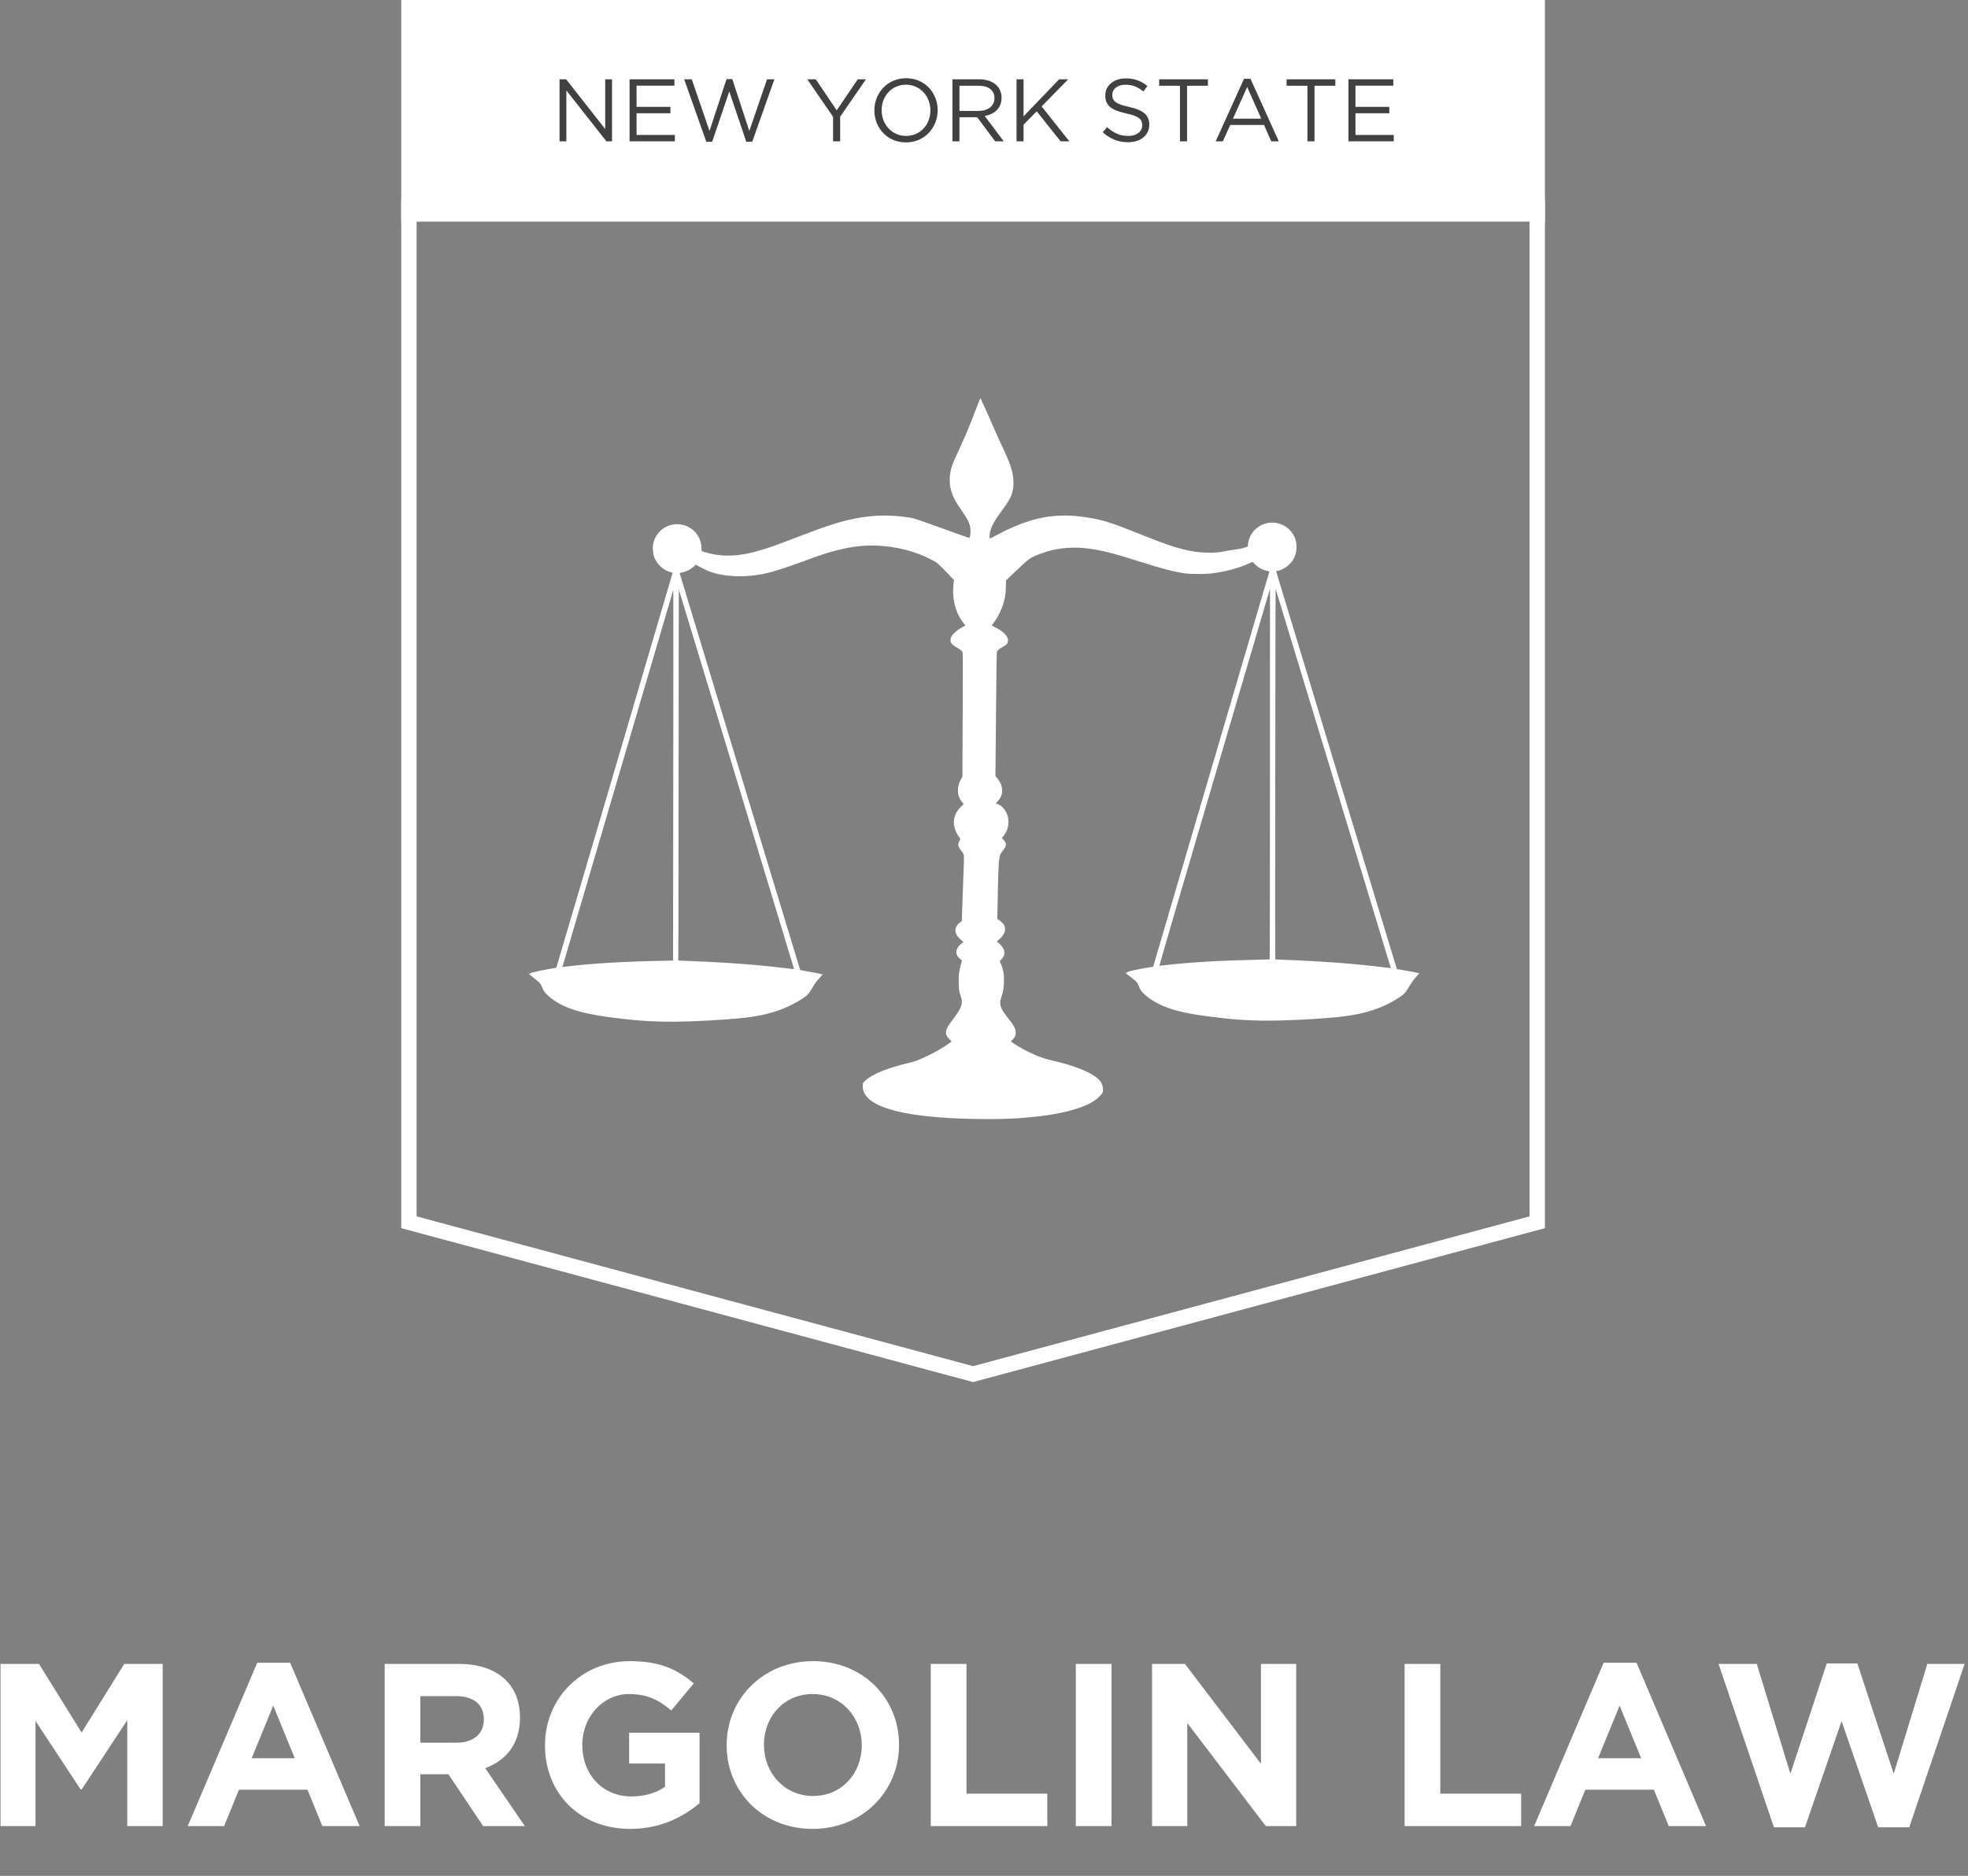 <?xml version="1.0" encoding="UTF-8" standalone="no"?>
<svg width="256px" height="244px" viewBox="0 0 256 244" version="1.1" xmlns="http://www.w3.org/2000/svg" xmlns:xlink="http://www.w3.org/1999/xlink" xmlns:sketch="http://www.bohemiancoding.com/sketch/ns">
    <rect x="0" y="0" width="256" height="244" fill="#808080" stroke="none"/>
    <!-- Generator: Sketch 3.1.1 (8761) - http://www.bohemiancoding.com/sketch -->
    <title>badge 2</title>
    <desc>Created with Sketch.</desc>
    <defs></defs>
    <g id="Page-1" stroke="none" stroke-width="1" fill="none" fill-rule="evenodd" sketch:type="MSPage">
        <g id="Ivy-League" sketch:type="MSLayerGroup" transform="translate(0, 1)">
            <path d="M132.332,25.99 L53.194,25.99 L53.194,157.984 L126.581,177.737 L199.968,157.984 L199.968,25.99 L132.332,25.99 Z" id="Rectangle-2" stroke="#FFFFFF" stroke-width="2" sketch:type="MSShapeGroup"></path>
            <g id="Group" transform="translate(126.581, 97.615) scale(1, -1) translate(-126.581, -97.615) translate(68.71, 50.665)" fill="#FFFFFF" sketch:type="MSShapeGroup">
                <path d="M58.486,92.955 C58.059,91.815 57.307,89.936 56.924,89.038 C56.636,88.368 56.355,87.745 55.593,86.093 C55.061,84.945 54.862,84.2 54.834,83.266 C54.814,82.623 54.882,82.135 55.078,81.539 C55.315,80.811 55.607,80.283 56.365,79.186 C57.304,77.839 57.537,77.29 57.537,76.478 C57.537,76.004 57.446,75.574 57.354,75.591 C57.32,75.597 56.491,75.892 55.508,76.244 C50.469,78.066 50.265,78.133 49.524,78.252 C47.17,78.624 44.945,78.587 42.597,78.133 C40.609,77.747 38.889,77.195 35.062,75.726 C32.755,74.839 32.359,74.693 31.471,74.392 C29.199,73.617 27.587,73.295 25.998,73.295 C24.918,73.295 23.983,73.437 22.95,73.756 L22.557,73.878 L22.537,74.324 C22.523,74.666 22.499,74.839 22.428,75.073 C22.052,76.356 21.029,77.212 19.705,77.358 C18.222,77.52 16.85,76.644 16.362,75.218 C16.24,74.859 16.203,74.531 16.223,74.033 C16.247,73.4 16.393,72.95 16.735,72.435 C17.158,71.799 17.897,71.277 18.594,71.125 C18.699,71.101 18.787,71.074 18.787,71.064 C18.787,71.003 3.685,19.725 3.661,19.701 C3.644,19.687 3.258,19.609 2.801,19.535 C1.883,19.379 1.087,19.213 0.569,19.071 L0.227,18.976 L0.305,18.895 L0.379,18.814 L0.196,18.885 C0.095,18.922 0.007,18.949 -8.846385e-15,18.943 C-0.007,18.936 0.315,18.675 0.721,18.364 C1.507,17.754 1.616,17.639 1.785,17.206 C2.002,16.661 2.168,16.43 2.649,16 C4.193,14.626 6.462,13.82 10.303,13.289 C15.482,12.571 18.77,12.496 25.477,12.947 C26.906,13.045 27.847,13.133 28.725,13.251 C31.38,13.61 33.48,14.311 35.316,15.442 C36.291,16.044 36.447,16.204 37.053,17.212 C37.365,17.737 37.483,17.893 37.873,18.33 C38.123,18.611 38.327,18.848 38.33,18.858 C38.33,18.871 38.272,18.868 38.205,18.851 C38.12,18.834 38.069,18.838 38.056,18.861 C38.028,18.905 37.375,19.037 36.23,19.23 C35.773,19.305 35.39,19.379 35.38,19.389 C35.36,19.413 19.736,70.858 19.709,70.979 C19.698,71.044 19.715,71.054 19.895,71.074 C20.186,71.108 20.714,71.301 21.026,71.487 C21.175,71.579 21.409,71.755 21.544,71.88 L21.792,72.107 L22.567,71.704 C23.173,71.386 23.455,71.264 23.861,71.128 C25.067,70.732 26.601,70.553 28.203,70.624 C30.316,70.715 31.868,71.108 35.824,72.567 C38.069,73.397 39.007,73.701 40.227,74.006 C41.31,74.277 42.374,74.467 43.275,74.544 C45.866,74.775 48.684,74.362 51.088,73.393 C51.63,73.177 52.741,72.635 53.022,72.452 C53.283,72.283 53.893,71.694 54.74,70.793 L55.39,70.103 L55.363,69.94 C55.305,69.581 55.261,68.687 55.282,68.335 C55.373,66.747 55.823,65.508 56.714,64.405 L56.884,64.198 L56.535,64.022 C56.118,63.815 55.708,63.521 55.38,63.186 C55.109,62.912 54.973,62.671 54.939,62.4 C54.885,61.977 55.088,61.71 55.739,61.347 C56.22,61.08 56.406,60.931 56.487,60.751 C56.548,60.613 56.548,60.355 56.518,52.565 L56.484,44.517 L56.362,44.328 C56.067,43.867 55.905,43.319 55.898,42.774 C55.895,42.171 56.05,41.718 56.433,41.247 L56.643,40.983 L56.331,40.678 C55.732,40.086 55.434,39.486 55.376,38.765 C55.326,38.098 55.59,37.303 56.081,36.639 L56.21,36.466 L56.088,36.182 C55.857,35.657 55.891,35.485 56.321,34.912 C56.467,34.716 56.613,34.499 56.643,34.432 C56.711,34.276 56.694,33.426 56.552,29.976 C56.497,28.598 56.44,27.085 56.426,26.614 L56.406,25.761 L56.186,25.599 C55.61,25.179 55.427,24.597 55.698,24.024 C55.776,23.852 55.878,23.72 56.084,23.513 C56.24,23.361 56.423,23.188 56.494,23.134 L56.626,23.032 L56.382,22.853 C55.63,22.294 55.478,21.56 56,21.004 C56.071,20.93 56.196,20.811 56.277,20.747 L56.426,20.625 L56.301,20.172 C56.233,19.921 56.135,19.498 56.088,19.227 C56.006,18.787 55.996,18.648 55.996,17.907 C55.993,16.962 56.04,16.63 56.267,15.973 C56.477,15.371 56.457,14.985 56.182,14.399 C56.013,14.037 55.79,13.698 55.254,12.984 C54.729,12.286 54.536,11.985 54.431,11.687 C54.252,11.176 54.36,10.81 54.824,10.353 L55.085,10.099 L54.862,9.933 C53.988,9.28 52.613,8.505 51.288,7.922 C50.509,7.577 50.249,7.489 49.558,7.326 C46.696,6.653 44.653,5.81 43.783,4.943 L43.553,4.713 L43.529,4.459 C43.315,2.177 46.709,0.741 53.537,0.22 C56.633,-0.017 60.799,-0.068 63.478,0.098 C66.817,0.308 69.524,0.741 71.454,1.385 C72.413,1.703 73.026,1.984 73.656,2.397 C74.008,2.627 74.597,3.203 74.699,3.419 C74.858,3.748 74.743,4.455 74.468,4.855 C73.778,5.857 71.41,6.893 68.118,7.631 C67.071,7.865 66.164,8.2 64.985,8.786 C64.22,9.165 63.048,9.866 62.804,10.089 C62.784,10.106 62.855,10.194 62.98,10.306 C63.471,10.749 63.552,11.328 63.22,11.988 C63.071,12.283 62.922,12.496 62.441,13.102 C61.673,14.067 61.436,14.521 61.405,15.063 C61.388,15.323 61.398,15.384 61.507,15.723 C61.812,16.667 61.883,17.108 61.883,18.076 C61.883,18.743 61.872,18.882 61.805,19.193 C61.713,19.616 61.602,19.962 61.446,20.304 L61.327,20.554 L61.53,20.75 C61.669,20.882 61.767,21.018 61.839,21.17 C61.933,21.377 61.944,21.421 61.933,21.675 C61.923,21.915 61.903,21.99 61.801,22.186 C61.686,22.416 61.347,22.799 61.077,23.005 L60.948,23.107 L61.188,23.3 C61.49,23.544 61.767,23.886 61.91,24.19 C62.008,24.397 62.021,24.458 62.021,24.712 C62.021,24.959 62.008,25.026 61.927,25.189 C61.812,25.426 61.554,25.69 61.249,25.886 L61.019,26.039 L61.039,26.922 C61.049,27.41 61.073,28.649 61.093,29.672 C61.151,32.884 61.236,34.083 61.432,34.466 C61.466,34.537 61.612,34.747 61.751,34.933 C61.893,35.119 62.035,35.336 62.072,35.417 C62.215,35.728 62.133,36.016 61.805,36.358 L61.615,36.558 L61.825,36.819 C62.072,37.127 62.276,37.516 62.384,37.899 C62.486,38.257 62.492,38.996 62.397,39.337 C62.164,40.18 61.618,40.817 60.941,41.03 L60.812,41.071 L61.016,41.281 C61.3,41.572 61.473,41.86 61.605,42.266 C61.629,42.344 61.646,42.554 61.646,42.757 C61.639,43.329 61.452,43.793 60.999,44.358 L60.778,44.629 L60.85,52.623 C60.904,58.52 60.934,60.65 60.965,60.751 C61.022,60.951 61.259,61.165 61.679,61.391 C62.276,61.716 62.408,61.879 62.411,62.275 C62.411,62.84 61.791,63.457 60.66,64.019 L60.287,64.201 L60.531,64.53 C61.161,65.376 61.659,66.426 61.917,67.455 C62.072,68.075 62.113,68.403 62.137,69.253 L62.157,70.069 L63.088,70.959 C64.511,72.32 65.073,72.811 65.459,73.035 C65.866,73.265 67.051,73.712 67.779,73.905 C70.272,74.568 72.751,74.463 76.128,73.549 C76.948,73.326 77.435,73.18 79.43,72.55 C82.506,71.579 84.138,71.155 85.527,70.969 C86.157,70.885 88.091,70.885 88.812,70.969 C90.688,71.193 92.443,71.663 93.92,72.344 L94.221,72.483 L94.478,72.219 C94.932,71.758 95.478,71.45 96.08,71.321 C96.263,71.281 96.416,71.24 96.416,71.23 C96.416,71.22 93.012,59.651 88.853,45.516 L81.293,19.819 L80.836,19.745 C79.671,19.559 78.631,19.345 78.103,19.19 C77.866,19.119 77.855,19.112 77.91,19.051 C77.981,18.976 77.93,18.973 77.764,19.041 C77.7,19.068 77.628,19.091 77.612,19.091 C77.595,19.091 77.896,18.848 78.286,18.546 C79.173,17.859 79.203,17.829 79.444,17.253 C79.603,16.867 79.688,16.728 79.921,16.471 C80.48,15.862 81.52,15.171 82.526,14.741 C84.155,14.047 85.957,13.654 89.456,13.234 C91.894,12.943 93.097,12.859 95.4,12.808 C97.896,12.757 103.511,13.038 105.933,13.339 C109.052,13.725 111.298,14.487 113.371,15.865 C113.947,16.248 114.157,16.488 114.668,17.355 C114.969,17.869 115.108,18.052 115.582,18.58 C115.789,18.81 115.955,19.003 115.952,19.01 C115.945,19.014 115.877,19.007 115.799,18.993 C115.721,18.976 115.664,18.976 115.67,18.993 C115.681,19.007 115.66,19.027 115.63,19.037 C115.508,19.071 114.468,19.268 113.74,19.389 L112.995,19.515 L105.147,45.347 C100.832,59.556 97.3,71.203 97.296,71.233 C97.296,71.274 97.34,71.298 97.456,71.315 C98.143,71.416 98.98,71.982 99.417,72.638 C99.779,73.183 99.938,73.725 99.938,74.412 C99.938,75.107 99.789,75.618 99.434,76.163 C98.407,77.717 96.26,78.055 94.793,76.897 C94.15,76.39 93.73,75.628 93.632,74.795 L93.591,74.463 L93.185,74.338 C92.721,74.192 92.46,74.142 91.691,74.04 C91.393,74.003 90.929,73.925 90.658,73.871 C89.818,73.701 89.293,73.657 88.355,73.678 C87.241,73.698 86.418,73.813 85.222,74.108 C83.854,74.446 82.672,74.859 80.006,75.926 C75.972,77.544 74.804,77.923 72.877,78.235 C68.494,78.946 65.263,78.303 60.602,75.787 C60.308,75.628 60.05,75.506 60.03,75.52 C59.979,75.55 60.023,76.156 60.104,76.468 C60.298,77.212 60.697,77.91 61.761,79.355 C62.668,80.588 62.946,81.16 63.085,82.088 C63.132,82.396 63.132,83.08 63.088,83.452 C62.956,84.522 62.587,85.544 61.554,87.718 C61.283,88.287 60.9,89.133 60.701,89.597 C60.111,90.968 58.872,93.738 58.828,93.785 C58.814,93.795 58.662,93.423 58.486,92.955 L58.486,92.955 Z M104.731,44.304 C108.849,30.745 112.219,19.647 112.212,19.64 C112.209,19.633 111.715,19.691 111.112,19.765 C107.359,20.232 102.925,20.557 97.845,20.737 C97.486,20.75 97.185,20.774 97.174,20.791 C97.147,20.832 97.198,69.006 97.222,68.979 C97.232,68.968 100.612,57.867 104.731,44.304 L104.731,44.304 Z M96.49,44.883 C96.487,31.639 96.47,20.791 96.456,20.781 C96.443,20.767 95.596,20.74 94.57,20.72 C89.818,20.618 85.974,20.388 82.871,20.019 C82.475,19.972 82.13,19.938 82.106,19.945 C82.079,19.951 84.267,27.444 89.222,44.28 C93.161,57.66 96.406,68.687 96.433,68.786 C96.463,68.88 96.49,68.962 96.494,68.962 C96.497,68.962 96.497,58.124 96.49,44.883 L96.49,44.883 Z M27.119,44.145 C31.234,30.599 34.594,19.511 34.587,19.505 C34.581,19.498 34.076,19.552 33.463,19.63 C31.045,19.928 28.697,20.141 25.764,20.327 C23.871,20.446 22.642,20.503 20.112,20.601 L19.522,20.622 L19.543,25.724 C19.556,28.527 19.566,39.392 19.57,49.867 C19.57,62.207 19.583,68.887 19.604,68.843 C19.62,68.806 23.004,57.691 27.119,44.145 L27.119,44.145 Z M18.869,44.69 L18.845,20.615 L18.672,20.615 C18.235,20.615 15.346,20.544 14.418,20.513 C11.732,20.422 9.131,20.263 7.069,20.07 C6.198,19.989 4.566,19.806 4.498,19.782 C4.464,19.772 4.457,19.792 4.471,19.86 C4.488,19.941 18.73,68.386 18.825,68.684 C18.845,68.745 18.869,68.789 18.875,68.782 C18.886,68.775 18.882,57.935 18.869,44.69 L18.869,44.69 Z" id="Shape"></path>
            </g>
            <rect id="Rectangle-3" stroke="#FFFFFF" stroke-width="2" fill="#FFFFFF" sketch:type="MSShapeGroup" x="53.194" y="0" width="146.774" height="26.828"></rect>
            <path d="M72.787,17.384 L73.674,17.384 L73.674,10.766 L78.886,17.384 L79.612,17.384 L79.612,9.313 L78.724,9.313 L78.724,15.781 L73.64,9.313 L72.787,9.313 L72.787,17.384 Z M81.895,17.384 L87.786,17.384 L87.786,16.554 L82.806,16.554 L82.806,13.729 L87.21,13.729 L87.21,12.899 L82.806,12.899 L82.806,10.143 L87.729,10.143 L87.729,9.313 L81.895,9.313 L81.895,17.384 Z M91.879,17.441 L92.64,17.441 L94.865,10.893 L97.079,17.441 L97.852,17.441 L100.734,9.313 L99.777,9.313 L97.471,16.035 L95.257,9.29 L94.508,9.29 L92.294,16.035 L89.988,9.313 L88.997,9.313 L91.879,17.441 Z M108.366,17.384 L109.289,17.384 L109.289,14.179 L112.644,9.313 L111.583,9.313 L108.839,13.349 L106.118,9.313 L105.011,9.313 L108.366,14.19 L108.366,17.384 Z M117.844,17.522 C120.299,17.522 121.971,15.574 121.971,13.349 L121.971,13.325 C121.971,11.1 120.322,9.175 117.867,9.175 C115.411,9.175 113.739,11.123 113.739,13.349 L113.739,13.372 C113.739,15.597 115.388,17.522 117.844,17.522 L117.844,17.522 Z M117.867,16.681 C116.022,16.681 114.684,15.182 114.684,13.349 L114.684,13.325 C114.684,11.492 115.999,10.017 117.844,10.017 C119.688,10.017 121.026,11.515 121.026,13.349 L121.026,13.372 C121.026,15.205 119.711,16.681 117.867,16.681 L117.867,16.681 Z M123.896,17.384 L124.807,17.384 L124.807,14.248 L127.113,14.248 L129.454,17.384 L130.572,17.384 L128.093,14.086 C129.361,13.856 130.284,13.072 130.284,11.734 L130.284,11.711 C130.284,11.077 130.053,10.512 129.661,10.12 C129.154,9.613 128.358,9.313 127.367,9.313 L123.896,9.313 L123.896,17.384 Z M124.807,13.429 L124.807,10.155 L127.298,10.155 C128.6,10.155 129.361,10.754 129.361,11.746 L129.361,11.769 C129.361,12.807 128.497,13.429 127.286,13.429 L124.807,13.429 Z M132.232,17.384 L133.143,17.384 L133.143,15.216 L134.861,13.475 L137.962,17.384 L139.104,17.384 L135.495,12.841 L138.954,9.313 L137.778,9.313 L133.143,14.133 L133.143,9.313 L132.232,9.313 L132.232,17.384 Z M146.748,17.499 C148.35,17.499 149.503,16.6 149.503,15.216 L149.503,15.193 C149.503,13.96 148.673,13.302 146.875,12.91 C145.099,12.53 144.684,12.103 144.684,11.342 L144.684,11.319 C144.684,10.593 145.353,10.017 146.402,10.017 C147.232,10.017 147.981,10.282 148.731,10.893 L149.261,10.189 C148.443,9.532 147.601,9.198 146.425,9.198 C144.892,9.198 143.773,10.132 143.773,11.4 L143.773,11.423 C143.773,12.749 144.626,13.349 146.483,13.752 C148.177,14.109 148.581,14.536 148.581,15.285 L148.581,15.309 C148.581,16.104 147.866,16.681 146.782,16.681 C145.664,16.681 144.857,16.3 144.015,15.539 L143.45,16.208 C144.419,17.073 145.468,17.499 146.748,17.499 L146.748,17.499 Z M153.492,17.384 L154.415,17.384 L154.415,10.155 L157.124,10.155 L157.124,9.313 L150.783,9.313 L150.783,10.155 L153.492,10.155 L153.492,17.384 Z M158.139,17.384 L159.073,17.384 L160.03,15.251 L164.422,15.251 L165.368,17.384 L166.348,17.384 L162.67,9.256 L161.817,9.256 L158.139,17.384 Z M160.387,14.432 L162.232,10.316 L164.065,14.432 L160.387,14.432 Z M170.072,17.384 L170.994,17.384 L170.994,10.155 L173.704,10.155 L173.704,9.313 L167.362,9.313 L167.362,10.155 L170.072,10.155 L170.072,17.384 Z M175.41,17.384 L181.301,17.384 L181.301,16.554 L176.321,16.554 L176.321,13.729 L180.725,13.729 L180.725,12.899 L176.321,12.899 L176.321,10.143 L181.244,10.143 L181.244,9.313 L175.41,9.313 L175.41,17.384 Z" id="NEW-YORK-STATE" fill="#414141" sketch:type="MSShapeGroup"></path>
            <path d="M0.067,236.53 L4.618,236.53 L4.618,222.847 L10.496,231.768 L10.616,231.768 L16.554,222.757 L16.554,236.53 L21.165,236.53 L21.165,215.433 L16.162,215.433 L10.616,224.354 L5.071,215.433 L0.067,215.433 L0.067,236.53 Z M24.42,236.53 L29.152,236.53 L31.081,231.798 L40.002,231.798 L41.931,236.53 L46.784,236.53 L37.742,215.282 L33.462,215.282 L24.42,236.53 Z M32.739,227.699 L35.542,220.858 L38.345,227.699 L32.739,227.699 Z M50.039,236.53 L54.68,236.53 L54.68,229.779 L58.327,229.779 L62.848,236.53 L68.273,236.53 L63.119,228.995 C65.802,228.001 67.64,225.861 67.64,222.455 L67.64,222.395 C67.64,220.406 67.007,218.748 65.832,217.573 C64.445,216.186 62.366,215.433 59.683,215.433 L50.039,215.433 L50.039,236.53 Z M54.68,225.68 L54.68,219.622 L59.292,219.622 C61.552,219.622 62.938,220.647 62.938,222.636 L62.938,222.696 C62.938,224.474 61.642,225.68 59.382,225.68 L54.68,225.68 Z M81.987,236.892 C85.844,236.892 88.828,235.385 90.998,233.546 L90.998,224.384 L81.836,224.384 L81.836,228.393 L86.508,228.393 L86.508,231.407 C85.332,232.25 83.825,232.672 82.137,232.672 C78.4,232.672 75.748,229.839 75.748,225.981 L75.748,225.921 C75.748,222.335 78.43,219.351 81.806,219.351 C84.247,219.351 85.694,220.134 87.321,221.491 L90.245,217.964 C88.045,216.096 85.754,215.071 81.956,215.071 C75.567,215.071 70.895,219.984 70.895,225.981 L70.895,226.042 C70.895,232.281 75.416,236.892 81.987,236.892 L81.987,236.892 Z M105.706,236.892 C112.217,236.892 116.948,231.979 116.948,225.981 L116.948,225.921 C116.948,219.923 112.277,215.071 105.767,215.071 C99.257,215.071 94.525,219.984 94.525,225.981 L94.525,226.042 C94.525,232.04 99.196,236.892 105.706,236.892 L105.706,236.892 Z M105.767,232.612 C102.029,232.612 99.377,229.598 99.377,225.981 L99.377,225.921 C99.377,222.304 101.969,219.351 105.706,219.351 C109.444,219.351 112.096,222.365 112.096,225.981 L112.096,226.042 C112.096,229.658 109.504,232.612 105.767,232.612 L105.767,232.612 Z M121.078,236.53 L136.238,236.53 L136.238,232.311 L125.719,232.311 L125.719,215.433 L121.078,215.433 L121.078,236.53 Z M139.945,236.53 L144.586,236.53 L144.586,215.433 L139.945,215.433 L139.945,236.53 Z M149.861,236.53 L154.442,236.53 L154.442,223.118 L164.659,236.53 L168.608,236.53 L168.608,215.433 L164.026,215.433 L164.026,228.423 L154.141,215.433 L149.861,215.433 L149.861,236.53 Z M182.713,236.53 L197.873,236.53 L197.873,232.311 L187.354,232.311 L187.354,215.433 L182.713,215.433 L182.713,236.53 Z M199.561,236.53 L204.293,236.53 L206.222,231.798 L215.143,231.798 L217.072,236.53 L221.924,236.53 L212.883,215.282 L208.603,215.282 L199.561,236.53 Z M207.879,227.699 L210.682,220.858 L213.485,227.699 L207.879,227.699 Z M230.755,236.681 L234.794,236.681 L239.556,222.877 L244.318,236.681 L248.357,236.681 L255.56,215.433 L250.708,215.433 L246.337,229.719 L241.606,215.372 L237.627,215.372 L232.895,229.719 L228.525,215.433 L223.552,215.433 L230.755,236.681 Z" id="MARGOLIN-LAW" fill="#FFFFFF" sketch:type="MSShapeGroup"></path>
        </g>
    </g>
</svg>